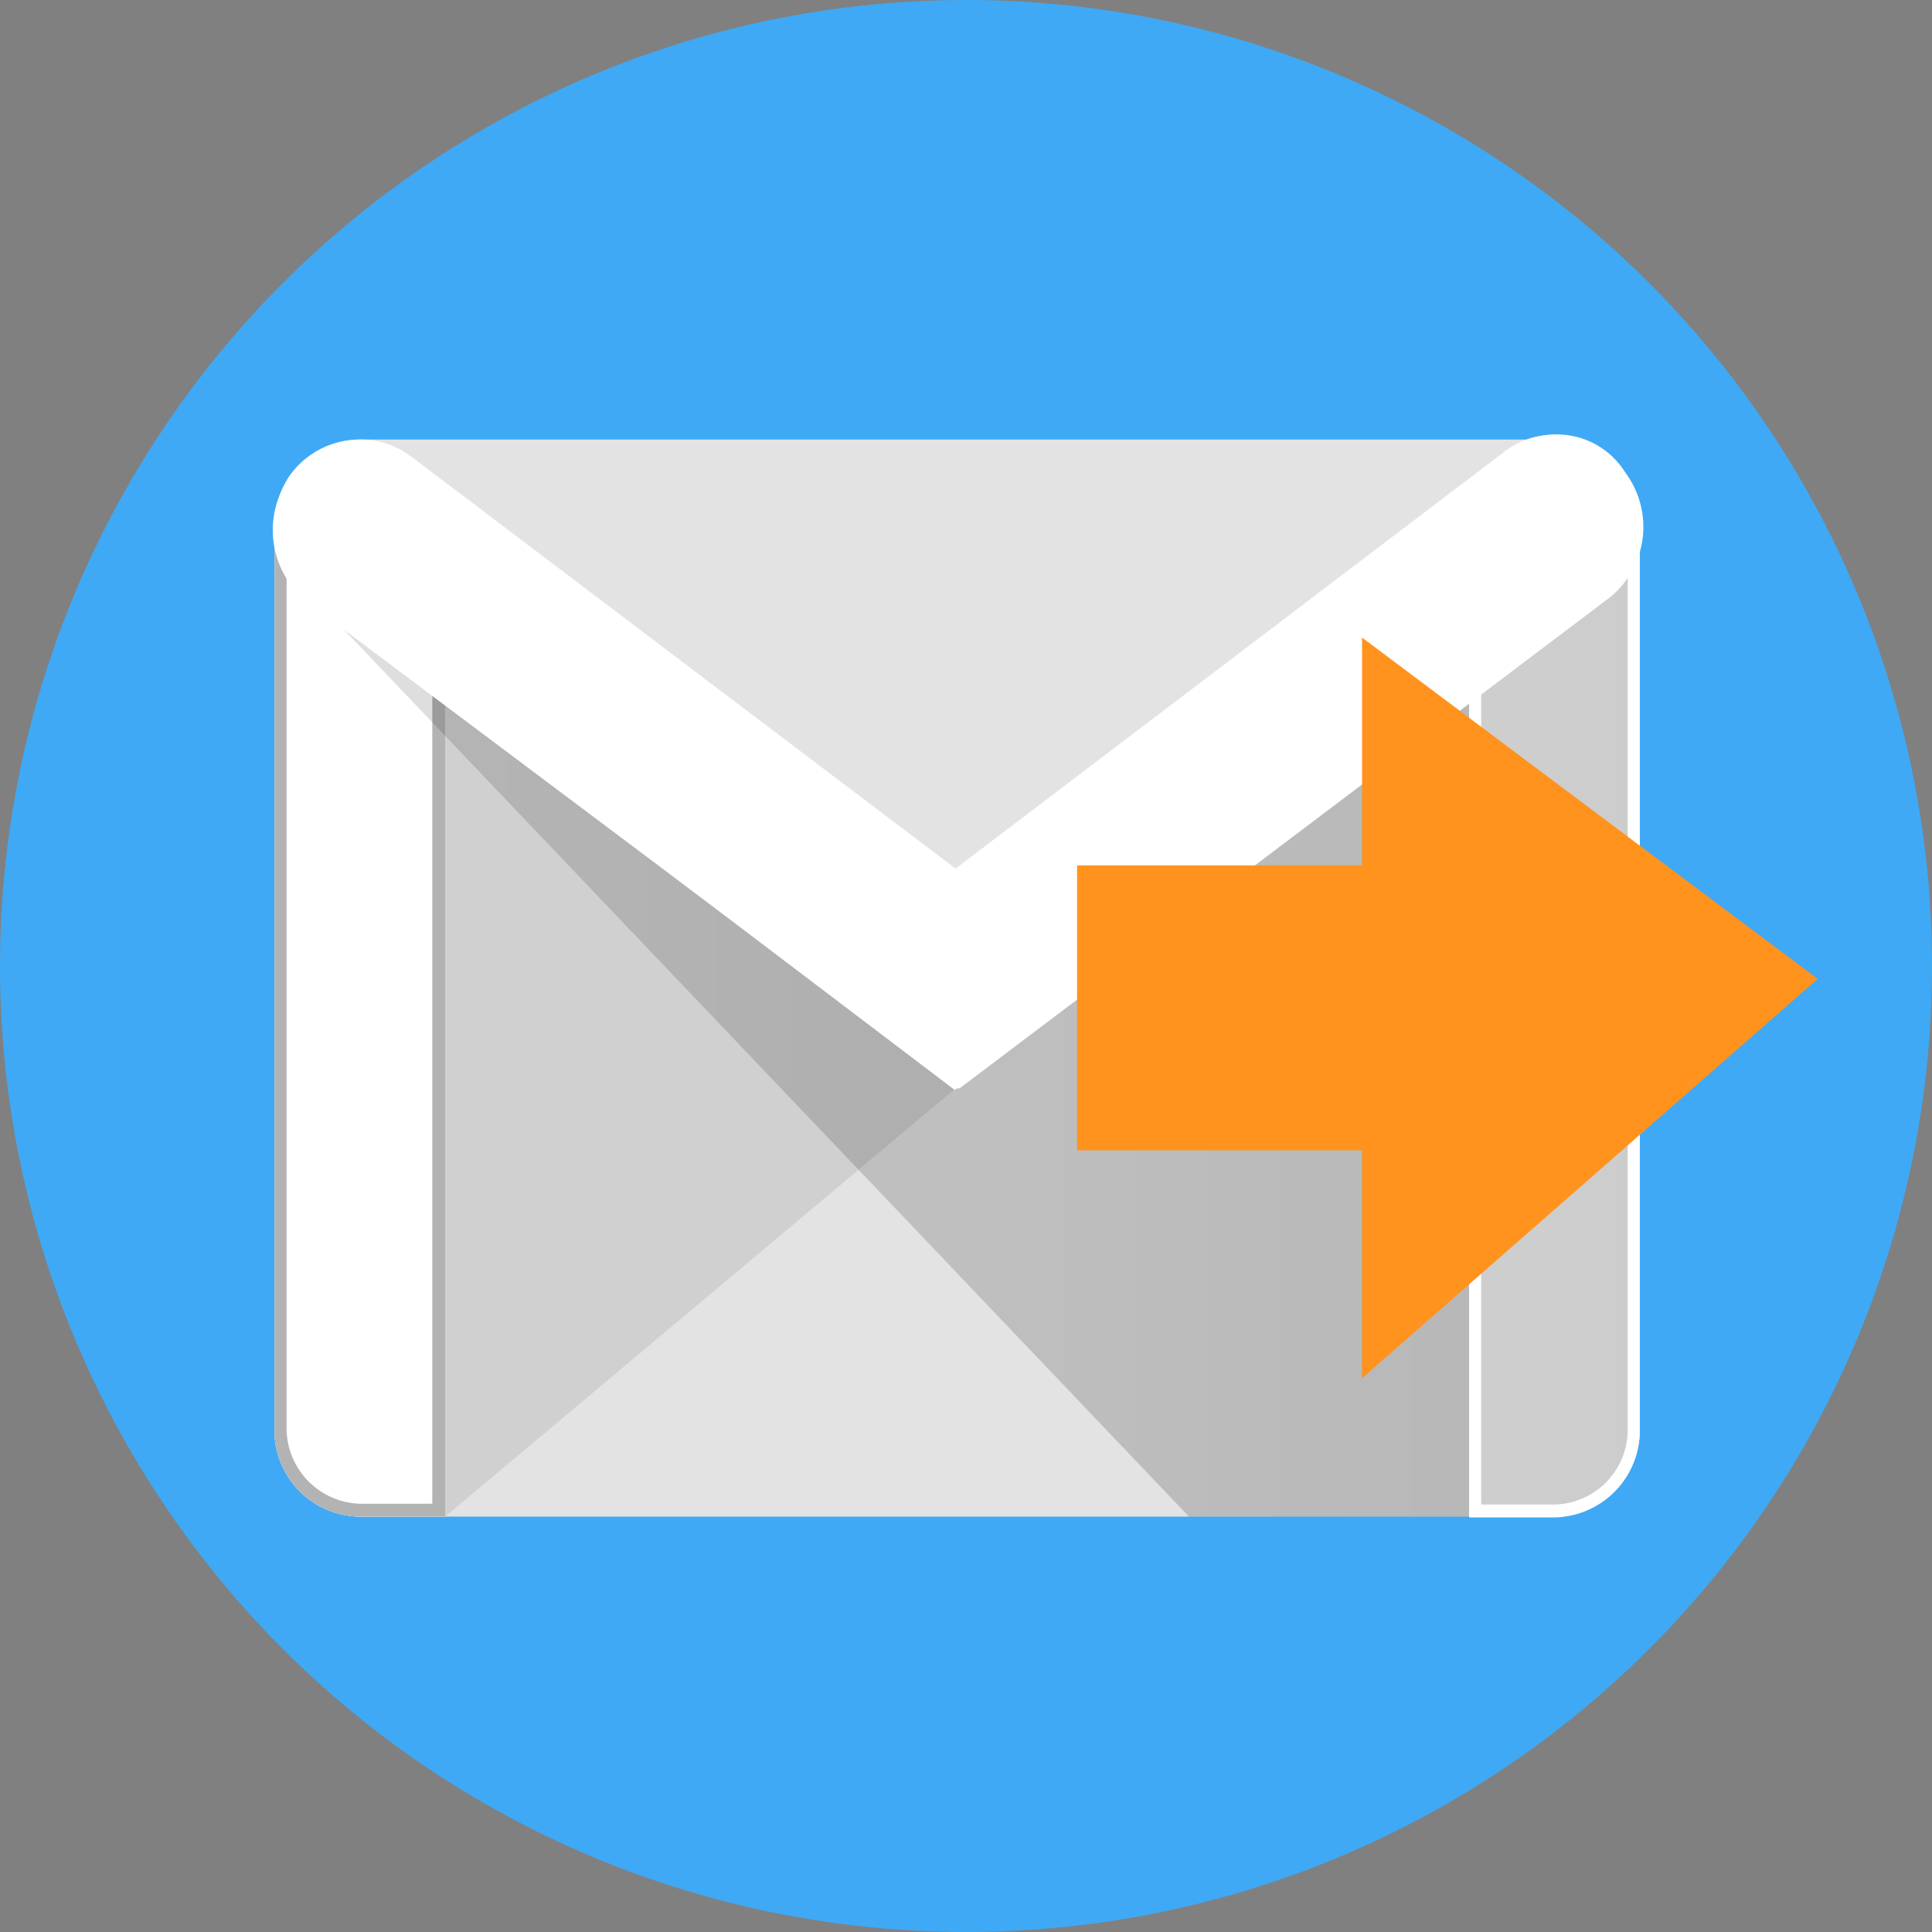 <svg xmlns="http://www.w3.org/2000/svg" xmlns:xlink="http://www.w3.org/1999/xlink" viewBox="0 0 24 24"><rect x="0" y="0" width="24" height="24" fill="#808080" stroke="none"/><defs><style>.cls-1{fill:#3fa9f5;}.cls-2{fill:#e3e3e3;}.cls-3{fill:#231f20;opacity:0.1;isolation:isolate;}.cls-4{fill:#fff;}.cls-5{fill:#b3b3b3;}.cls-6{fill:url(#Gradiente_sem_nome_2);}.cls-7{fill:none;}.cls-8{fill:#ff931e;}</style><linearGradient id="Gradiente_sem_nome_2" x1="-610.52" y1="381.54" x2="-610.45" y2="381.54" gradientTransform="matrix(253.16, 0, 0, -174.83, 154561.54, 66719.68)" gradientUnits="userSpaceOnUse"><stop offset="0" stop-opacity="0.1"/><stop offset="1" stop-opacity="0.2"/></linearGradient></defs><g id="Camada_2" data-name="Camada 2"><g id="ICONS"><circle class="cls-1" cx="12" cy="12" r="12"/><path class="cls-2" d="M19.31,18.84H4.47a1.08,1.08,0,0,1-1.06-1.11V6.57A1.08,1.08,0,0,1,4.47,5.46H19.31a1.08,1.08,0,0,1,1.06,1.11V17.73a1.08,1.08,0,0,1-1.06,1.11Z"/><path class="cls-3" d="M5.53,18.84l6.34-5.32.05-.28L5.37,8.33V18.6Z"/><path class="cls-4" d="M4.47,18.84a1.07,1.07,0,0,1-1.06-1.11V6.55c0-.61.46-.72,1.06-.72s1.06.12,1.06.72V18.84Z"/><path class="cls-5" d="M4.47,6c.75,0,.9.24.9.57V18.68h-.9a.94.94,0,0,1-.91-.95V6.55c0-.35.15-.57.91-.57Zm0-.15c-.6,0-1.06.12-1.06.72V17.73a1.07,1.07,0,0,0,1.06,1.11H5.53V6.55c0-.61-.47-.72-1.06-.72Z"/><path class="cls-4" d="M19.31,18.84H18.25V6.52c0-.61.47-.69,1.06-.69s1.06.08,1.06.69V17.75a1.07,1.07,0,0,1-1.06,1.09Z"/><path class="cls-6" d="M14.77,18.84,3.49,7l.6.25,7.84,5.88L20.37,6.7V17.75a1.07,1.07,0,0,1-1.06,1.09Z"/><path class="cls-4" d="M19.31,6c.68,0,.91.15.91.54V17.75a.93.93,0,0,1-.91.94H18.4V6.52c0-.41.23-.54.91-.54Zm0-.15c-.59,0-1.06.08-1.06.69V18.85h1.06a1.08,1.08,0,0,0,1.06-1.1V6.52c0-.61-.47-.69-1.06-.69Z"/><path class="cls-4" d="M11.87,13.52l-8-6A1.15,1.15,0,0,1,3.6,5.92a1.08,1.08,0,0,1,1.52-.24l6.77,5.13,6.82-5.19a1,1,0,0,1,1.48.25A1.13,1.13,0,0,1,20,7.42l-8.08,6.1Z"/><path class="cls-4" d="M19.31,5.56h0a.91.91,0,0,1,.74.39,1,1,0,0,1-.19,1.33l-8,6.05L4,7.34A1,1,0,0,1,3.72,6a1,1,0,0,1,.76-.4A.86.86,0,0,1,5,5.81l6.75,5.11.09.06.09-.06,6.81-5.19a.94.94,0,0,1,.54-.17Zm0-.16a1,1,0,0,0-.62.21l-6.82,5.18L5.1,5.67a1,1,0,0,0-.63-.21,1.07,1.07,0,0,0-.88.46,1.16,1.16,0,0,0,.27,1.55l8,6.07,8.06-6.12a1.15,1.15,0,0,0,.24-1.55,1,1,0,0,0-.86-.47Z"/><rect class="cls-7" x="3.4" y="3.98" width="16.99" height="16.99"/><polygon class="cls-8" points="13.38 10.75 16.92 10.75 16.92 7.92 22.58 12.16 16.92 17.12 16.92 14.29 13.38 14.29 13.38 10.75"/></g></g></svg>